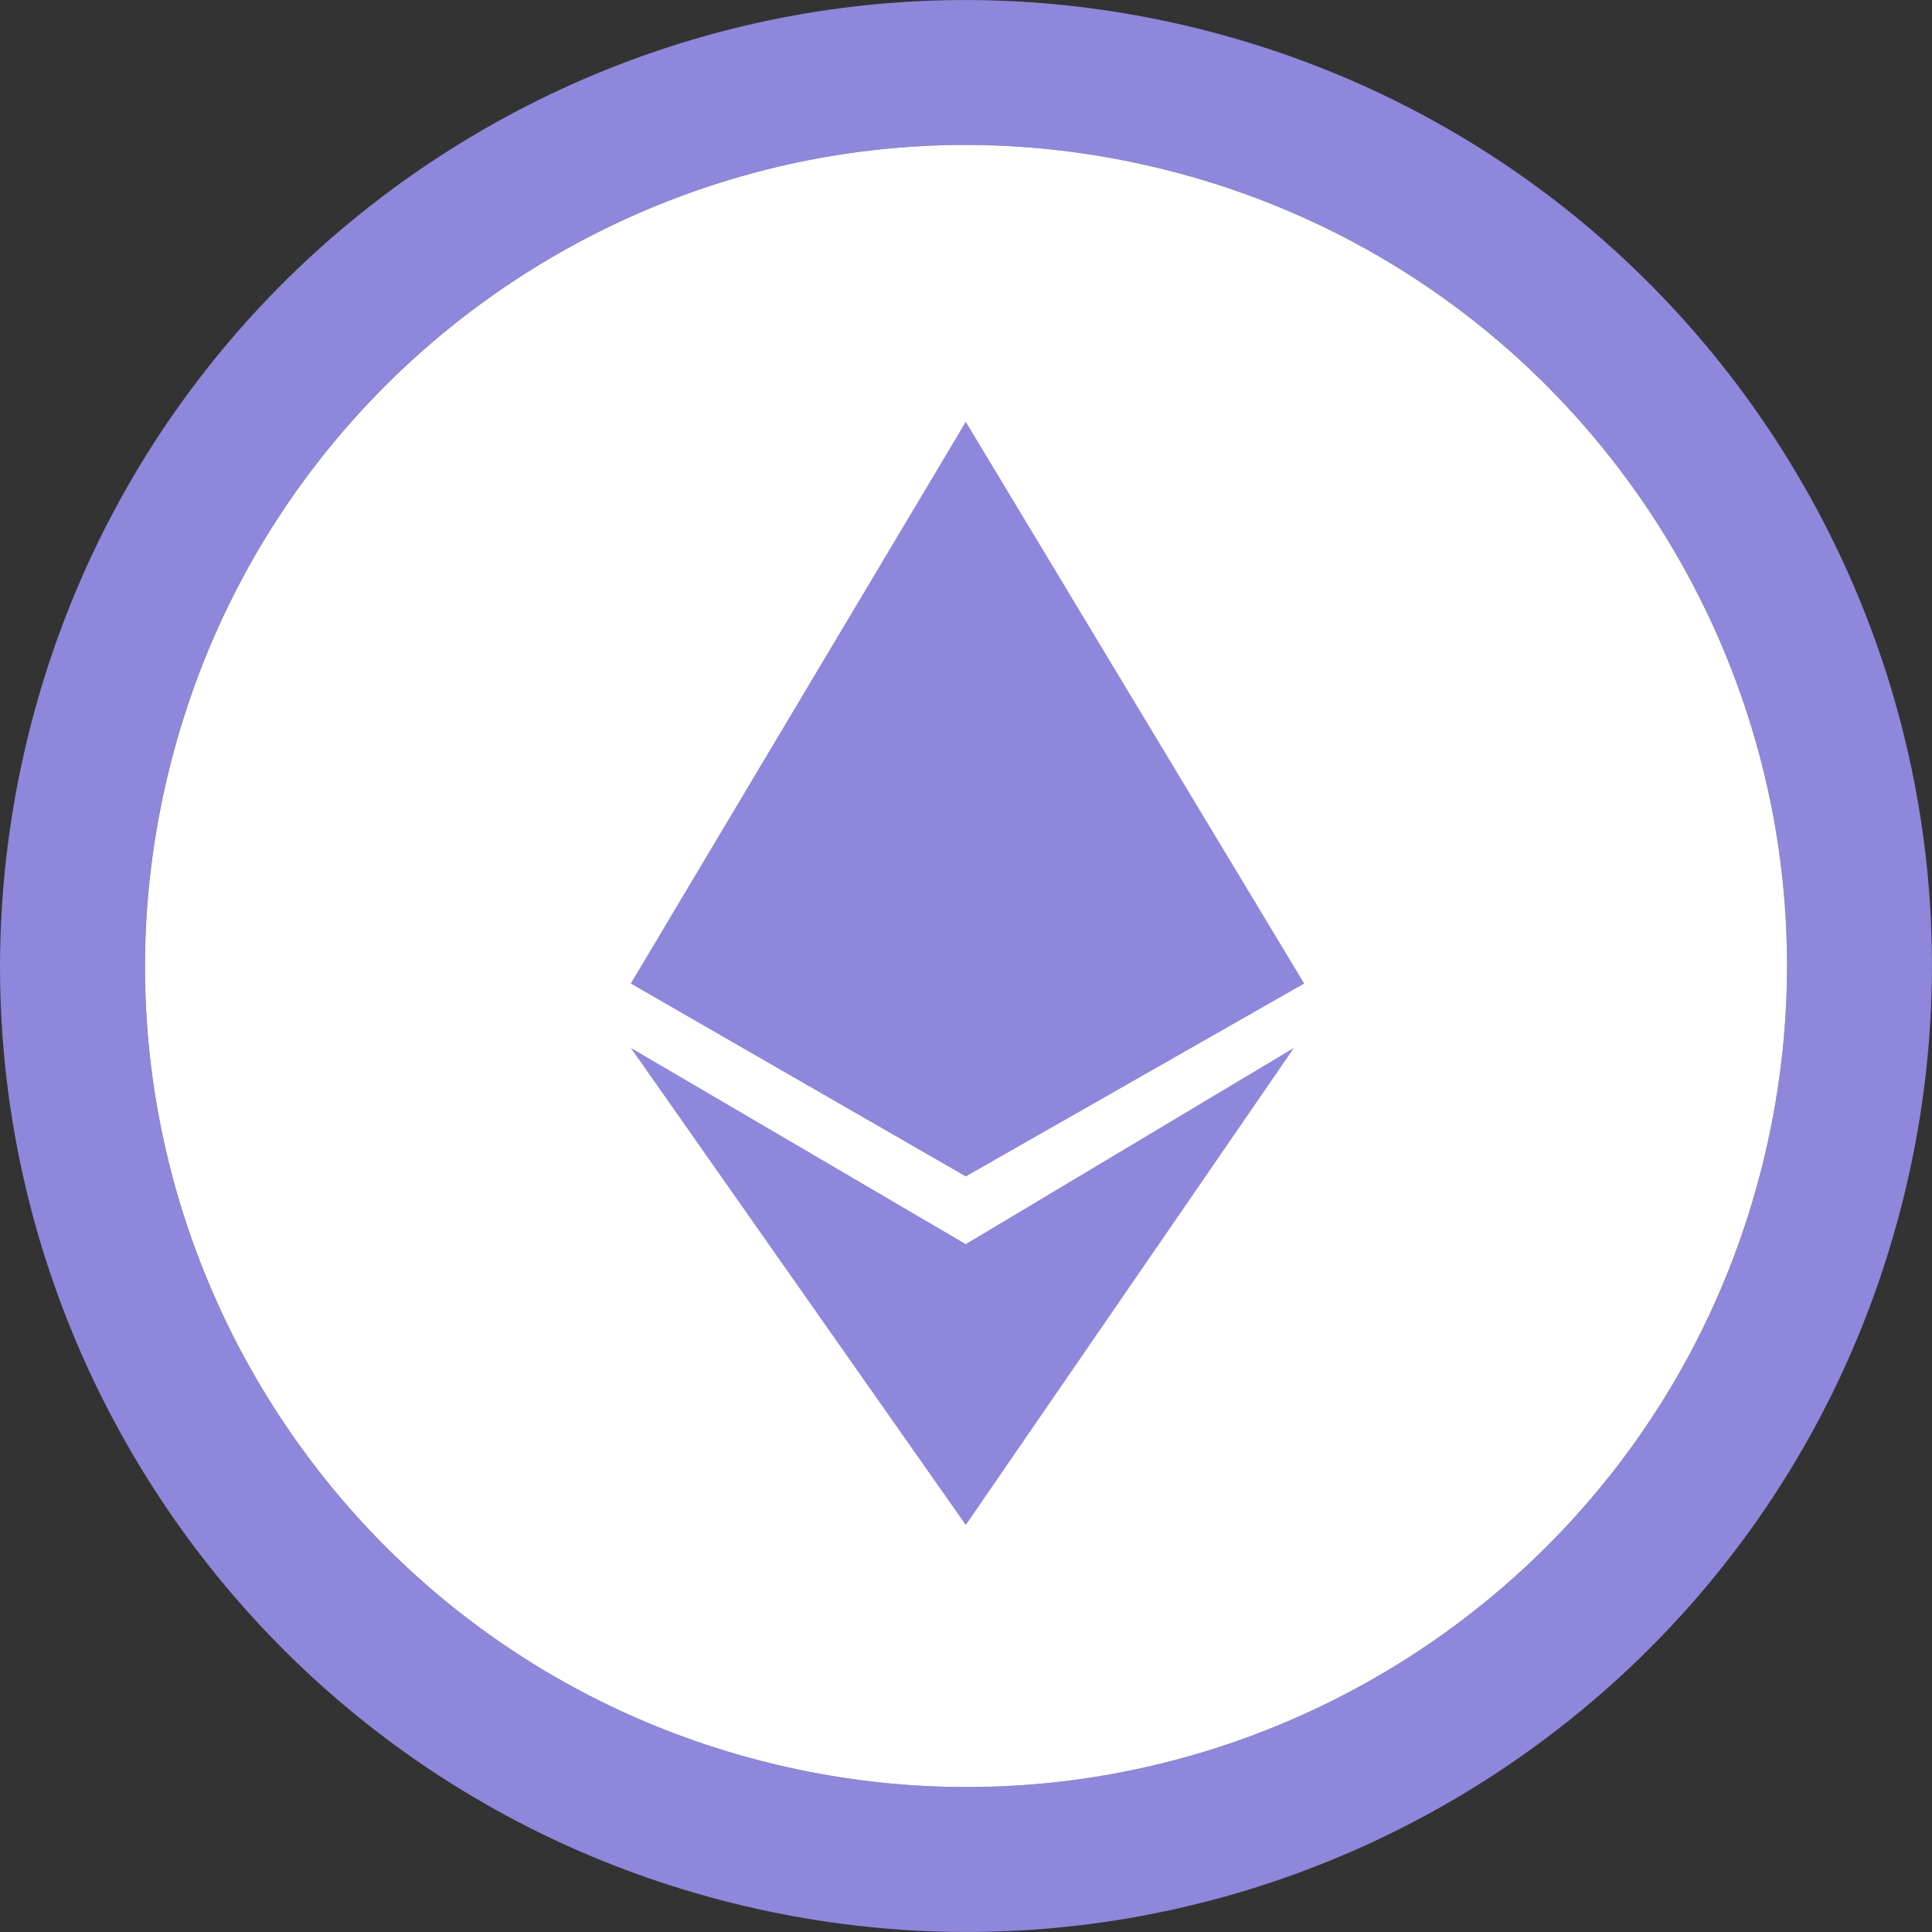 <svg width="25" height="25" viewBox="0 0 25 25" fill="none" xmlns="http://www.w3.org/2000/svg">
<rect x="0" y="0" width="25" height="25" fill="#333333" stroke="none"/>
<path fill-rule="evenodd" clip-rule="evenodd" d="M22.806 15.072C24.226 9.379 20.761 3.615 15.069 2.194C9.378 0.774 3.615 4.238 2.194 9.931C0.774 15.623 4.235 21.385 9.929 22.806C15.622 24.226 21.388 20.762 22.806 15.072ZM9.475 24.625C16.173 26.296 22.956 22.221 24.625 15.525C26.296 8.827 22.219 2.046 15.523 0.375C8.826 -1.296 2.046 2.781 0.375 9.477C-1.296 16.174 2.777 22.954 9.475 24.625Z" fill="#8E87DB"/>
<path d="M15.069 2.194C20.762 3.615 24.226 9.379 22.806 15.072C21.388 20.762 15.623 24.226 9.929 22.806C4.236 21.385 0.774 15.623 2.195 9.931C3.615 4.238 9.379 0.774 15.069 2.194Z" fill="white"/>
<path d="M16.876 12.727L12.497 5.458L8.162 12.727L12.497 15.223L16.876 12.727Z" fill="#8E87DB"/>
<path d="M12.497 19.733L8.162 13.559L12.497 16.099L16.744 13.559L12.497 19.733Z" fill="#8E87DB"/>
</svg>
